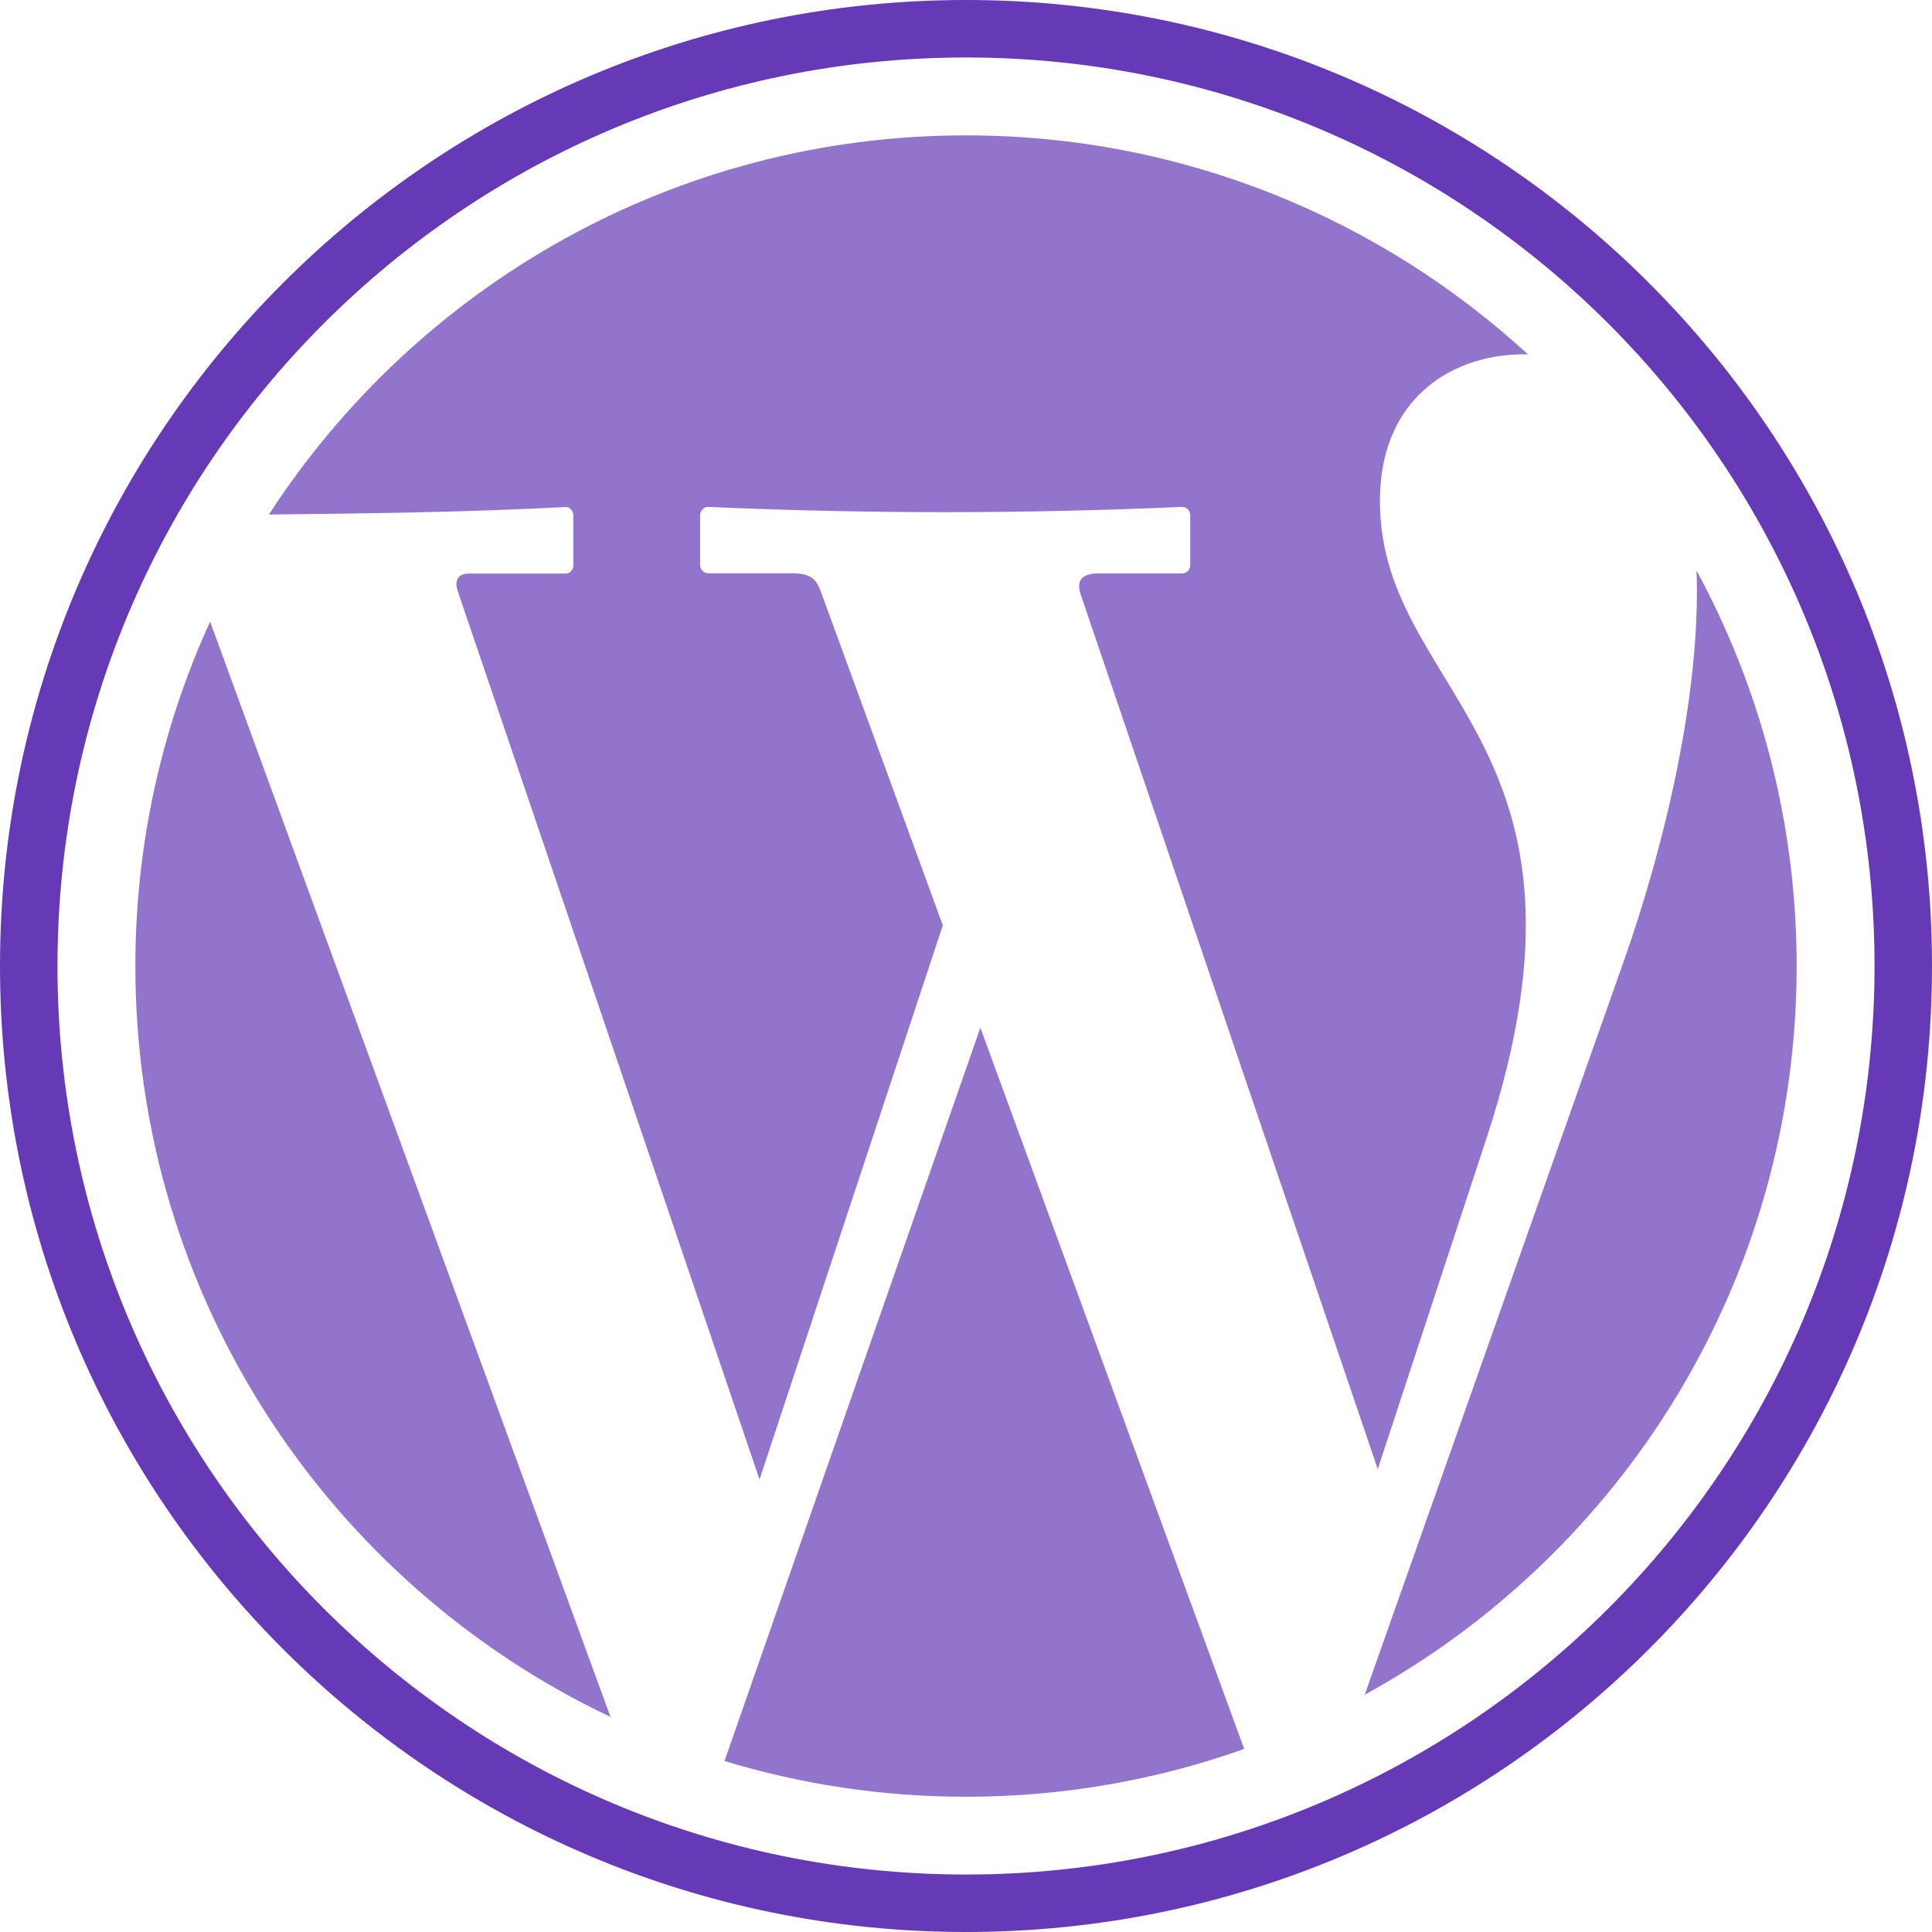 <svg xmlns="http://www.w3.org/2000/svg" width="16" height="16" version="1.1">
 <defs>
   <style id="current-color-scheme" type="text/css">
   .ColorScheme-Text { color: #663AB7; } .ColorScheme-Highlight { color:#5294e2; }
  </style>
  <linearGradient id="arrongin" x1="0%" x2="0%" y1="0%" y2="100%">
   <stop offset="0%" style="stop-color:#dd9b44; stop-opacity:1"/>
   <stop offset="100%" style="stop-color:#ad6c16; stop-opacity:1"/>
  </linearGradient>
  <linearGradient id="aurora" x1="0%" x2="0%" y1="0%" y2="100%">
   <stop offset="0%" style="stop-color:#09D4DF; stop-opacity:1"/>
   <stop offset="100%" style="stop-color:#9269F4; stop-opacity:1"/>
  </linearGradient>
  <linearGradient id="cyberneon" x1="0%" x2="0%" y1="0%" y2="100%">
    <stop offset="0" style="stop-color:#0abdc6; stop-opacity:1"/>
    <stop offset="1" style="stop-color:#ea00d9; stop-opacity:1"/>
  </linearGradient>
  <linearGradient id="fitdance" x1="0%" x2="0%" y1="0%" y2="100%">
   <stop offset="0%" style="stop-color:#1AD6AB; stop-opacity:1"/>
   <stop offset="100%" style="stop-color:#329DB6; stop-opacity:1"/>
  </linearGradient>
  <linearGradient id="oomox" x1="0%" x2="0%" y1="0%" y2="100%">
   <stop offset="0%" style="stop-color:#efefe7; stop-opacity:1"/>
   <stop offset="100%" style="stop-color:#8f8f8b; stop-opacity:1"/>
  </linearGradient>
  <linearGradient id="rainblue" x1="0%" x2="0%" y1="0%" y2="100%">
   <stop offset="0%" style="stop-color:#00F260; stop-opacity:1"/>
   <stop offset="100%" style="stop-color:#0575E6; stop-opacity:1"/>
  </linearGradient>
  <linearGradient id="sunrise" x1="0%" x2="0%" y1="0%" y2="100%">
   <stop offset="0%" style="stop-color: #FF8501; stop-opacity:1"/>
   <stop offset="100%" style="stop-color: #FFCB01; stop-opacity:1"/>
  </linearGradient>
  <linearGradient id="telinkrin" x1="0%" x2="0%" y1="0%" y2="100%">
   <stop offset="0%" style="stop-color: #b2ced6; stop-opacity:1"/>
   <stop offset="100%" style="stop-color: #6da5b7; stop-opacity:1"/>
  </linearGradient>
  <linearGradient id="60spsycho" x1="0%" x2="0%" y1="0%" y2="100%">
   <stop offset="0%" style="stop-color: #df5940; stop-opacity:1"/>
   <stop offset="25%" style="stop-color: #d8d15f; stop-opacity:1"/>
   <stop offset="50%" style="stop-color: #e9882a; stop-opacity:1"/>
   <stop offset="100%" style="stop-color: #279362; stop-opacity:1"/>
  </linearGradient>
  <linearGradient id="90ssummer" x1="0%" x2="0%" y1="0%" y2="100%">
   <stop offset="0%" style="stop-color: #f618c7; stop-opacity:1"/>
   <stop offset="20%" style="stop-color: #94ffab; stop-opacity:1"/>
   <stop offset="50%" style="stop-color: #fbfd54; stop-opacity:1"/>
   <stop offset="100%" style="stop-color: #0f83ae; stop-opacity:1"/>
  </linearGradient>
 </defs>
 <path fill="currentColor" class="ColorScheme-Text" opacity="0.7" d="m 8,1.121 c -2.419,0 -4.547,1.251 -5.773,3.14 0.781,-0.008 1.621,-0.018 2.456,-0.062 0.036,-0.002 0.065,0.031 0.065,0.069 v 0.413 c 0,0.038 -0.028,0.069 -0.065,0.069 H 3.885 c -0.089,0 -0.125,0.054 -0.094,0.146 L 6.29,12.252 7.808,7.663 6.798,4.9 C 6.761,4.8 6.718,4.748 6.563,4.748 H 5.865 c -0.036,0 -0.067,-0.031 -0.067,-0.069 V 4.267 c 0,-0.038 0.031,-0.07 0.067,-0.069 1.301,0.058 2.608,0.058 3.925,0 0.036,-0.002 0.067,0.031 0.067,0.069 v 0.413 c 0,0.038 -0.03,0.069 -0.067,0.069 H 9.094 c -0.138,0 -0.182,0.063 -0.144,0.175 L 11.41,12.167 12.313,9.419 C 13.404,6.096 11.379,5.744 11.429,4.092 11.454,3.274 12.054,2.92 12.654,2.935 11.429,1.81 9.795,1.121 8,1.121 Z m 6.05,3.604 c 0.038,1.023 -0.27,2.293 -0.602,3.233 l -2.146,6.077 c 2.132,-1.169 3.577,-3.433 3.577,-6.035 0,-1.186 -0.301,-2.301 -0.829,-3.275 z M 1.74,5.148 C 1.343,6.017 1.121,6.982 1.121,8 c 0,2.745 1.609,5.116 3.935,6.219 z m 6.379,3.363 -2.119,6.073 c 0.633,0.192 1.304,0.296 2,0.296 0.808,0 1.584,-0.14 2.304,-0.396 z"/>
 <path fill="currentColor" class="ColorScheme-Text" d="M 8,-2.5733315e-7 C 3.583,-2.5733315e-7 4.3648e-5,3.583 4.3648e-5,8 4.3648e-5,12.418 3.583,16 8,16 12.417,16 16,12.418 16,8 16,3.583 12.417,-2.5733315e-7 8,-2.5733315e-7 Z m 0,0.476 c 4.155,0 7.524,3.37 7.524,7.524 0,4.155 -3.37,7.524 -7.524,7.524 -4.155,0 -7.524,-3.37 -7.524,-7.524 0,-4.155 3.37,-7.524 7.524,-7.524 z"/>
</svg>